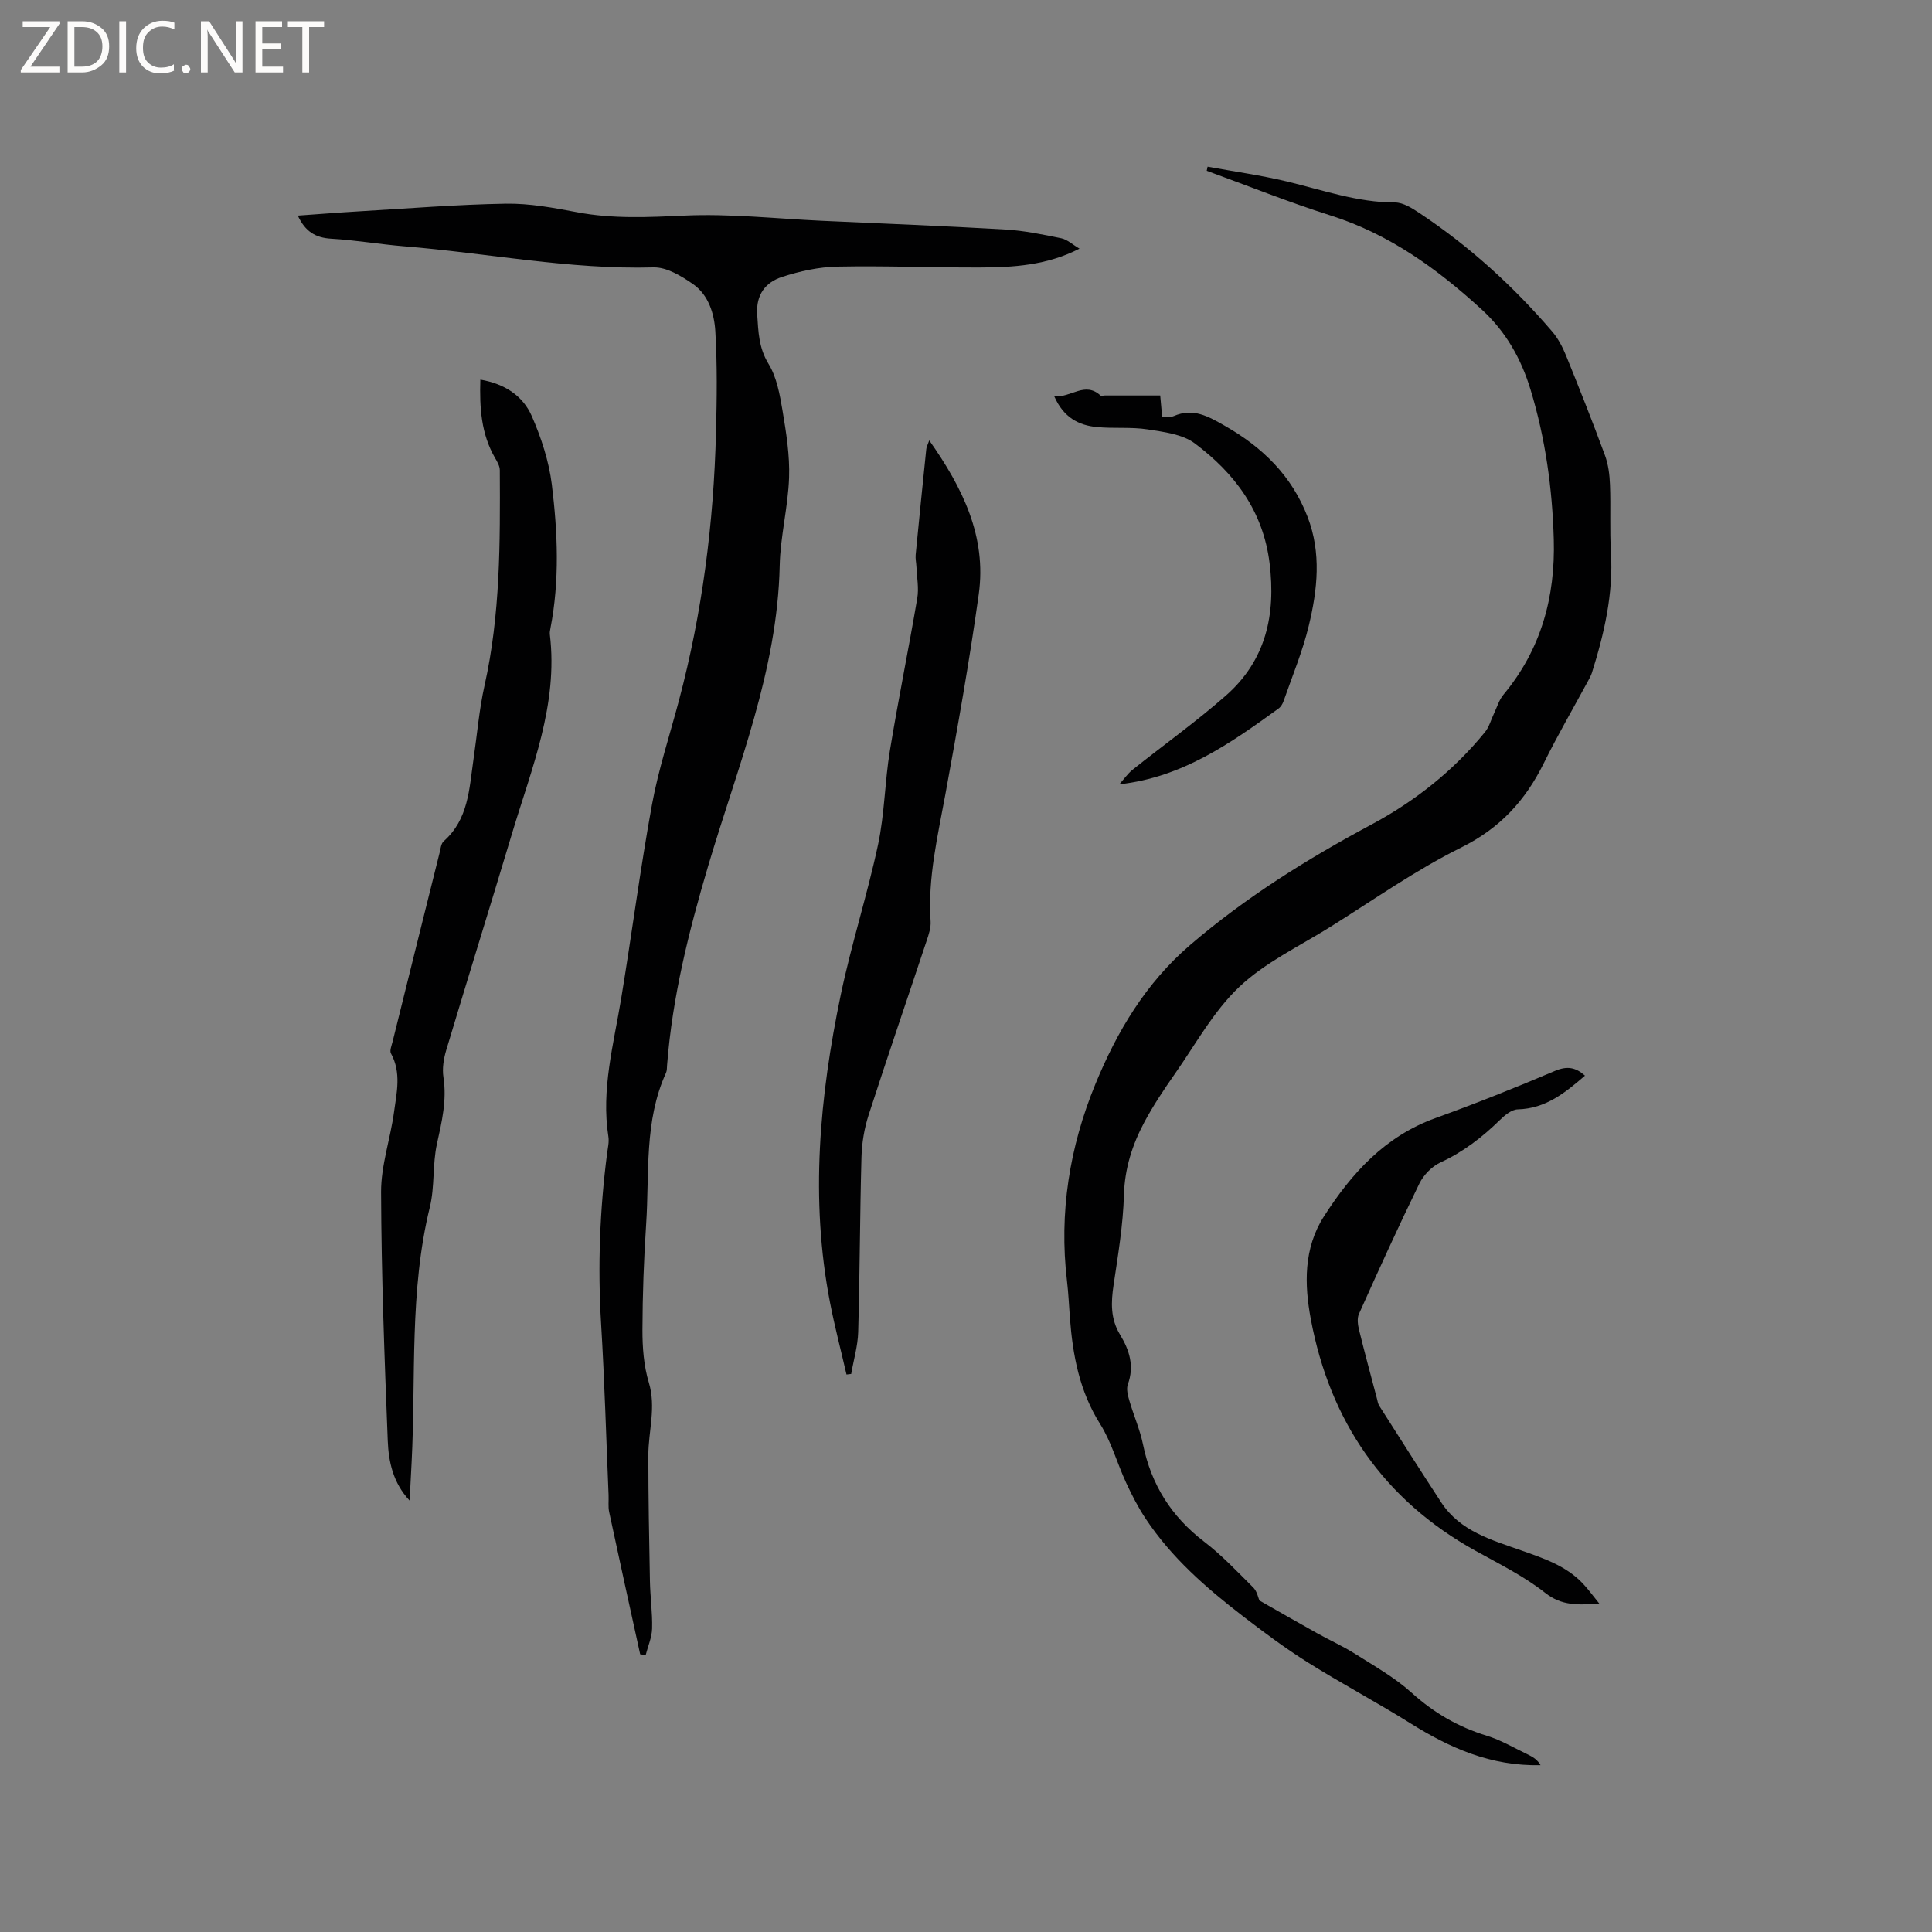 <svg enable-background="new 0 0 400 400" viewBox="0 0 400 400" xmlns="http://www.w3.org/2000/svg"><rect x="0" y="0" width="400" height="400" fill="#808080" stroke="none"/><g fill="#fcfbfa"><path d="m12.4 4.8-6.1 9h6v1.2h-8v-.5l6.1-8.9h-5.7v-1.2h7.6v.4z"/><path d="m14 15v-10.6h3c1.6 0 2.9.5 4 1.4s1.6 2.2 1.6 3.8-.5 3-1.6 3.9-2.4 1.5-4 1.5zm1.4-9.4v8.2h1.6c1.3 0 2.4-.4 3.1-1.1s1.1-1.8 1.1-3.1-.4-2.3-1.2-3-1.8-1-3.1-1z"/><path d="m26.1 4.4v10.6h-1.4v-10.6z"/><path d="m36.1 14.6c-.8.4-1.8.6-2.9.6-1.5 0-2.7-.5-3.6-1.4s-1.4-2.2-1.4-3.8c0-1.7.5-3.1 1.5-4.1s2.3-1.6 3.9-1.6c1 0 1.8.1 2.5.4v1.4c-.8-.4-1.6-.6-2.5-.6-1.2 0-2.1.4-2.9 1.2s-1.1 1.8-1.1 3.2c0 1.3.3 2.3 1 3s1.6 1.1 2.7 1.1c1 0 2-.2 2.7-.7v1.3z"/><path d="m37.6 14.3c0-.2.1-.5.3-.6s.4-.3.6-.3c.3 0 .5.1.6.3s.3.4.3.6-.1.4-.3.6-.4.3-.6.3c-.3 0-.5-.1-.6-.3s-.3-.4-.3-.6z"/><path d="m50.2 15h-1.6l-5.3-8.2c-.2-.2-.3-.5-.4-.7 0 .2.1.7.1 1.5v7.4h-1.4v-10.6h1.7l5.2 8.1c.2.4.4.6.4.7 0-.3-.1-.8-.1-1.5v-7.3h1.4z"/><path d="m58.6 15h-5.7v-10.6h5.5v1.2h-4.1v3.4h3.8v1.2h-3.8v3.6h4.3z"/><path d="m67.1 5.6h-3.1v9.4h-1.4v-9.4h-3v-1.2h7.5z"/></g><path d="m132.54 342.5c-2.15-9.81-4.32-19.62-6.42-29.45-.24-1.12-.07-2.32-.12-3.49-.5-11.84-.83-23.7-1.55-35.53-.72-11.8-.27-23.51 1.24-35.22.15-1.15.45-2.35.27-3.47-1.53-9.78 1.09-19.13 2.65-28.62 2.21-13.37 3.94-26.83 6.38-40.16 1.33-7.26 3.67-14.33 5.57-21.49 4.84-18.22 7.21-36.78 7.68-55.59.18-6.96.27-13.95-.14-20.89-.22-3.66-1.41-7.54-4.63-9.78-2.4-1.67-5.45-3.52-8.16-3.45-17.38.48-34.38-2.96-51.57-4.36-5.07-.41-10.1-1.29-15.17-1.58-3.24-.19-5.37-1.47-6.91-4.78 4.32-.3 8.47-.64 12.62-.88 10.15-.59 20.3-1.42 30.46-1.59 4.92-.08 9.91.86 14.79 1.78 7.36 1.39 14.64 1.03 22.08.69 9.47-.44 19.01.63 28.51 1.07 12.69.58 25.39 1.07 38.07 1.81 3.87.23 7.72 1.03 11.53 1.81 1.23.25 2.31 1.29 3.78 2.15-6.81 3.48-13.69 3.87-20.58 3.9-9.85.03-19.71-.38-29.56-.18-3.84.08-7.78.94-11.45 2.14-3.41 1.11-5.41 3.64-5.14 7.77.24 3.59.31 6.9 2.35 10.23 1.7 2.78 2.33 6.34 2.89 9.65.77 4.59 1.52 9.28 1.36 13.9-.21 6.09-1.81 12.14-1.94 18.22-.47 21.82-8.77 41.76-14.82 62.2-4.02 13.56-7.41 27.13-8.5 41.24-.04.53-.01 1.11-.22 1.57-4.56 10.01-3.42 20.78-4.11 31.28-.48 7.3-.75 14.62-.77 21.93-.01 3.64.27 7.44 1.32 10.9 1.56 5.16-.1 10.08-.1 15.1 0 8.67.16 17.33.33 26 .06 3.28.54 6.57.45 9.84-.05 1.84-.86 3.66-1.33 5.49-.38-.06-.76-.11-1.14-.16z" fill="#010102"/><path d="m260.75 331.37c4.26 2.42 8.11 4.64 12 6.8 2.59 1.44 5.31 2.66 7.81 4.24 4.01 2.54 8.22 4.91 11.71 8.06 4.6 4.16 9.65 7.08 15.53 8.89 2.99.92 5.76 2.57 8.6 3.93 1.03.49 1.98 1.13 2.55 2.17-10.29.23-18.82-3.58-26.99-8.7-6.98-4.37-14.28-8.23-21.25-12.61-4.63-2.91-9.04-6.2-13.38-9.54-7.58-5.83-14.77-12.1-20.12-20.16-1.56-2.35-2.87-4.9-4.06-7.47-1.86-4.02-3.04-8.44-5.37-12.14-4.3-6.81-5.68-14.25-6.27-22.02-.19-2.54-.3-5.08-.6-7.61-1.68-14.11.54-27.78 5.87-40.74 4.47-10.87 10.4-20.91 19.65-28.84 11.52-9.88 24.21-17.79 37.5-24.91 9.06-4.85 17.01-11.16 23.52-19.15.88-1.08 1.25-2.57 1.87-3.86.62-1.3 1.04-2.79 1.94-3.87 7.79-9.35 10.77-20.21 10.43-32.18-.3-10.53-1.73-20.87-4.81-30.99-1.96-6.44-5.12-12.02-10.11-16.59-9.22-8.44-19.14-15.62-31.29-19.47-8.66-2.74-17.1-6.14-25.64-9.25.06-.28.12-.57.18-.85 5.47 1 11 1.77 16.41 3.06 7.4 1.77 14.6 4.35 22.38 4.35 1.72 0 3.58 1.2 5.13 2.23 10.3 6.85 19.38 15.11 27.42 24.49 1.21 1.41 2.13 3.17 2.84 4.9 2.79 6.87 5.52 13.76 8.08 20.71.71 1.92.97 4.07 1.05 6.13.18 4.64-.08 9.3.2 13.94.51 8.64-1.39 16.84-3.94 24.96-.19.6-.51 1.16-.81 1.72-3.06 5.66-6.31 11.24-9.15 17-3.82 7.74-9.08 13.49-17.11 17.47-9.44 4.68-18.15 10.85-27.13 16.46-6.38 3.99-13.43 7.31-18.8 12.38-5.36 5.07-9.07 11.92-13.38 18.07-2.24 3.2-4.43 6.48-6.27 9.92-2.5 4.68-4.08 9.59-4.24 15.1-.18 6.22-1.22 12.43-2.14 18.61-.55 3.64-.67 7.04 1.35 10.35 1.91 3.13 2.98 6.47 1.6 10.25-.35.96-.01 2.29.31 3.37.88 3.05 2.2 6 2.83 9.09 1.71 8.34 5.88 14.93 12.66 20.12 3.69 2.82 6.91 6.26 10.22 9.55.75.8.98 2.1 1.22 2.63z" fill="#010102"/><path d="m84.81 310.68c-3.45-3.68-4.36-8.07-4.53-12.4-.68-17.16-1.32-34.32-1.38-51.49-.02-5.52 1.93-11.02 2.68-16.56.55-4.03 1.54-8.15-.63-12.12-.32-.58.13-1.63.33-2.44 3.23-13.05 6.48-26.1 9.74-39.14.2-.82.29-1.87.84-2.36 5.14-4.53 5.28-10.83 6.16-16.87.75-5.12 1.17-10.31 2.29-15.34 3.3-14.73 3.24-29.66 3.17-44.6 0-.86-.53-1.77-.99-2.55-2.87-4.97-3.22-10.36-3.04-16.21 5.06.86 8.81 3.36 10.65 7.55 1.96 4.49 3.55 9.34 4.15 14.17 1.21 9.89 1.64 19.87-.29 29.77-.08.41-.17.85-.12 1.26 1.75 14.53-3.77 27.69-7.8 41.12-4.5 15.01-9.16 29.96-13.66 44.97-.53 1.78-.85 3.8-.57 5.6.73 4.75-.33 9.18-1.34 13.76-.95 4.27-.44 8.87-1.47 13.1-4.28 17.42-2.87 35.2-3.78 52.84-.13 2.65-.27 5.3-.41 7.94z" fill="#010102"/><path d="m192.39 91.18c6.92 9.82 11.91 19.93 10.25 31.85-1.92 13.83-4.38 27.59-6.89 41.32-1.6 8.75-3.69 17.4-3.08 26.4.09 1.31-.38 2.71-.81 4-4 12.04-8.13 24.05-12.03 36.13-.89 2.77-1.39 5.76-1.47 8.67-.33 12.07-.34 24.16-.68 36.23-.08 2.9-.95 5.78-1.45 8.68-.32.04-.65.08-.97.12-1.14-4.96-2.44-9.89-3.41-14.89-4.15-21.4-2.17-42.64 2.22-63.72 2.18-10.44 5.49-20.65 7.72-31.09 1.36-6.37 1.39-13.01 2.45-19.46 1.73-10.54 3.88-21.02 5.67-31.56.36-2.09-.08-4.32-.17-6.48-.03-.84-.24-1.69-.16-2.52.7-7.27 1.44-14.55 2.19-21.82.03-.47.29-.92.62-1.86z" fill="#010102"/><path d="m328.15 222.7c-4.09 3.53-8.13 6.83-13.91 6.98-1.26.03-2.68 1.2-3.69 2.19-3.66 3.58-7.61 6.63-12.32 8.8-1.77.82-3.49 2.59-4.36 4.36-4.35 8.92-8.46 17.96-12.52 27.02-.42.94-.22 2.3.05 3.38 1.16 4.73 2.44 9.42 3.68 14.13.13.51.21 1.07.48 1.5 4.26 6.69 8.5 13.38 12.84 20.01 3.89 5.94 10.37 7.75 16.53 9.92 4.62 1.63 9.24 3.15 12.73 6.81 1.13 1.18 2.09 2.53 3.46 4.21-4.37.28-7.75.51-11.23-2.24-4.36-3.44-9.47-5.96-14.37-8.68-19.06-10.55-30.18-26.86-34.13-47.97-1.33-7.12-1.54-14.64 2.72-21.28 5.75-8.97 12.64-16.58 23.08-20.35 8.34-3.01 16.58-6.3 24.74-9.77 2.57-1.09 4.33-.72 6.22.98z" fill="#010102"/><path d="m218.28 82.07c3.52.27 6.34-3.17 9.58-.17.15.14.58-.02.88-.02h11.47c.17 1.88.28 3.03.4 4.42.85-.04 1.73.14 2.42-.16 4.01-1.74 7.1.05 10.54 2.01 7.84 4.46 13.87 10.35 17.15 18.86 2.89 7.48 2.05 15.08.25 22.54-1.28 5.32-3.42 10.43-5.22 15.61-.2.57-.57 1.2-1.05 1.54-9.89 7.14-19.82 14.22-32.95 15.68.9-1 1.68-2.16 2.71-2.99 6.44-5.15 13.18-9.95 19.36-15.39 8.25-7.26 10.36-16.68 9.03-27.42-1.34-10.83-7.25-18.6-15.47-24.77-2.57-1.93-6.43-2.38-9.8-2.91-3.43-.53-6.99-.14-10.46-.48-3.77-.35-6.91-1.96-8.84-6.35z" fill="#010102"/></svg>